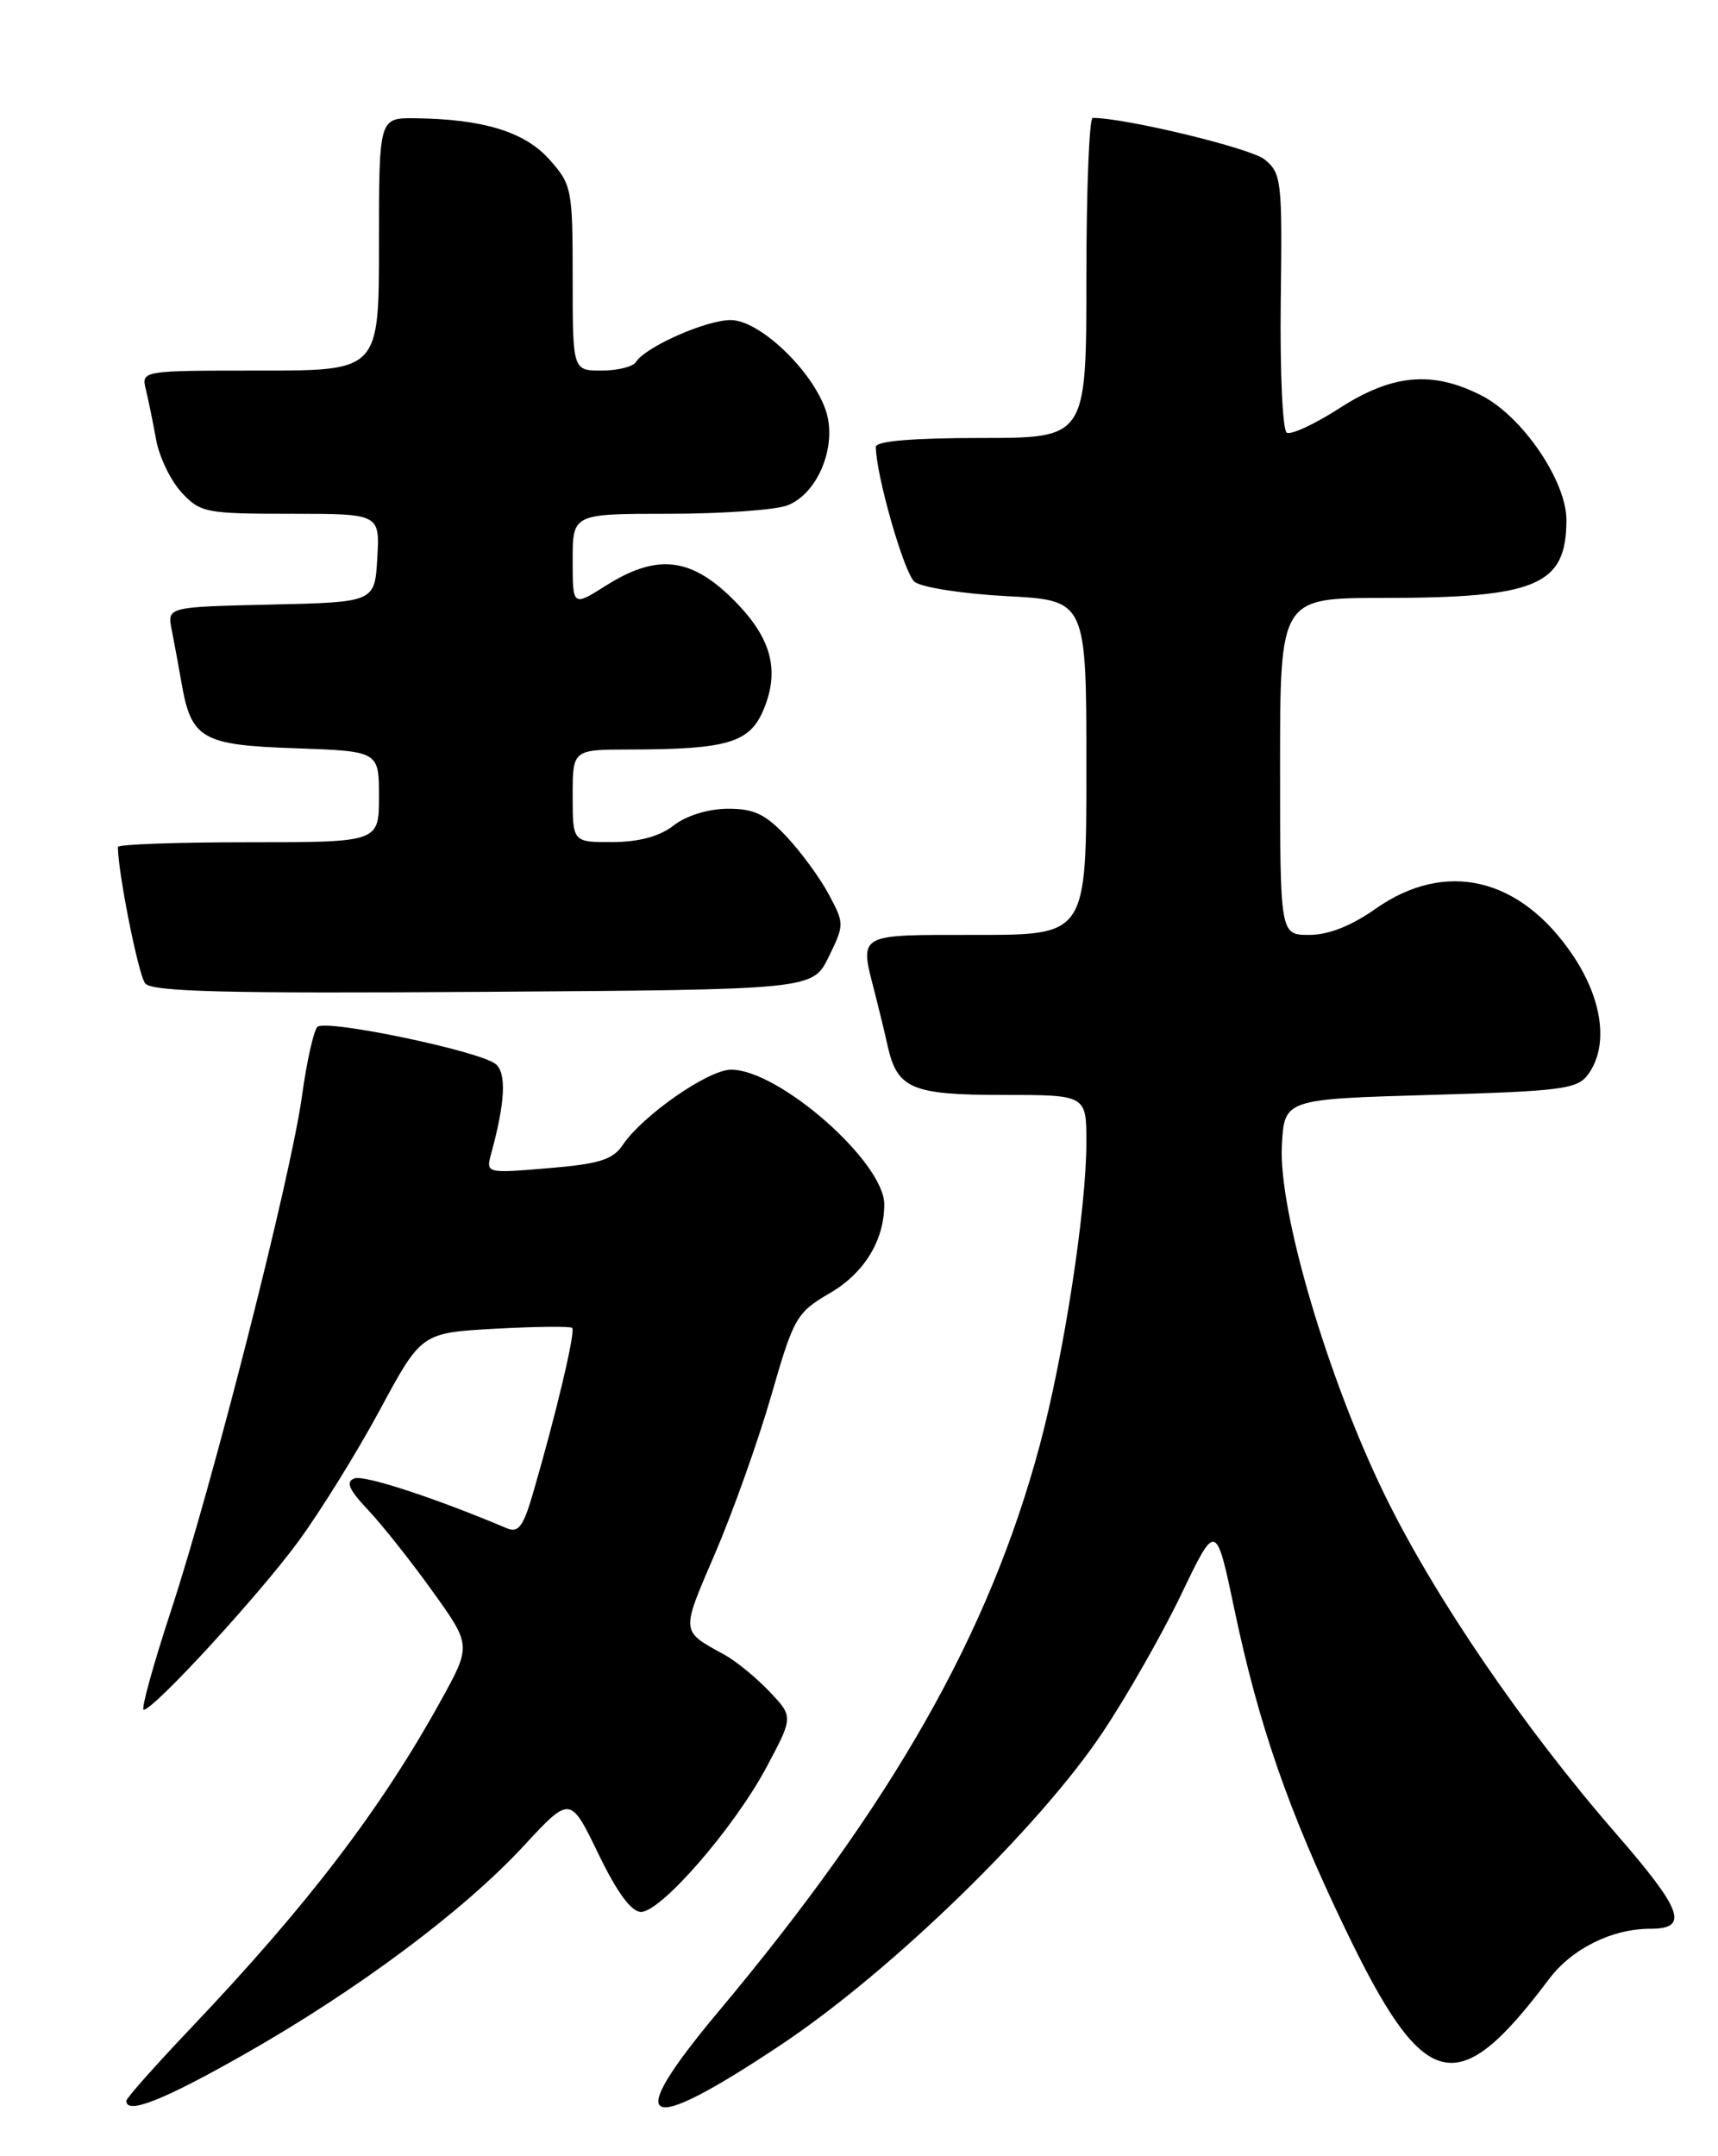 <?xml version="1.0" encoding="UTF-8" standalone="no"?>
<!DOCTYPE svg PUBLIC "-//W3C//DTD SVG 1.1//EN" "http://www.w3.org/Graphics/SVG/1.1/DTD/svg11.dtd" >
<svg xmlns="http://www.w3.org/2000/svg" xmlns:xlink="http://www.w3.org/1999/xlink" version="1.1" viewBox="0 0 204 256">
 <g >
 <path fill="currentColor"
d=" M 29.02 243.90 C 42.44 236.28 55.04 226.89 62.20 219.15 C 67.71 213.20 67.71 213.20 71.05 220.10 C 73.26 224.68 74.97 227.00 76.11 227.00 C 78.51 227.00 87.19 216.99 91.02 209.81 C 94.21 203.83 94.21 203.83 91.35 200.82 C 89.78 199.17 87.38 197.20 86.00 196.45 C 80.79 193.59 80.83 193.93 84.90 184.46 C 87.02 179.53 90.02 171.10 91.57 165.73 C 94.26 156.38 94.56 155.86 98.59 153.50 C 102.64 151.13 105.00 147.26 105.00 142.99 C 105.00 137.98 92.51 127.00 86.81 127.00 C 84.11 127.00 76.30 132.43 73.94 135.95 C 72.76 137.70 71.14 138.20 65.09 138.70 C 57.68 139.32 57.68 139.32 58.34 136.91 C 59.99 130.87 60.16 127.38 58.85 126.33 C 56.90 124.77 38.65 120.97 37.69 121.92 C 37.24 122.36 36.42 126.05 35.86 130.11 C 34.56 139.63 25.28 176.09 20.30 191.25 C 18.18 197.71 16.72 203.00 17.06 203.00 C 18.25 203.00 30.72 189.43 35.42 183.02 C 38.04 179.45 42.40 172.42 45.11 167.39 C 50.04 158.25 50.04 158.25 58.77 157.76 C 63.57 157.50 67.70 157.45 67.94 157.66 C 68.37 158.03 66.07 167.75 63.28 177.33 C 62.14 181.24 61.55 182.03 60.19 181.45 C 51.61 177.83 43.24 175.09 42.08 175.53 C 41.02 175.93 41.42 176.86 43.71 179.28 C 45.38 181.05 48.82 185.39 51.36 188.93 C 55.97 195.36 55.97 195.36 52.34 201.93 C 45.25 214.77 36.56 226.16 22.77 240.68 C 18.50 245.17 15.00 249.11 15.00 249.43 C 15.00 251.10 19.37 249.38 29.02 243.90 Z  M 92.70 242.80 C 105.77 234.10 123.38 217.00 130.94 205.67 C 133.82 201.36 138.02 193.98 140.28 189.27 C 144.39 180.70 144.39 180.70 146.58 191.10 C 149.44 204.72 152.98 214.96 159.65 228.84 C 169.13 248.59 172.97 249.56 183.93 234.98 C 186.65 231.36 191.41 229.00 195.97 229.00 C 200.60 229.00 199.81 226.81 191.88 217.69 C 180.90 205.07 170.34 189.61 164.43 177.50 C 157.64 163.60 151.80 143.77 152.21 136.02 C 152.50 130.50 152.50 130.50 169.83 130.00 C 185.51 129.55 187.30 129.31 188.58 127.56 C 191.03 124.20 190.32 118.70 186.75 113.40 C 180.51 104.14 171.63 102.06 163.32 107.91 C 160.46 109.93 157.74 111.00 155.47 111.00 C 152.00 111.00 152.00 111.00 152.00 91.00 C 152.00 71.00 152.00 71.00 164.25 70.99 C 182.50 70.99 186.00 69.50 186.00 61.74 C 186.00 57.10 180.77 49.44 175.92 46.96 C 170.10 43.99 165.35 44.41 159.06 48.46 C 156.10 50.37 153.28 51.67 152.79 51.37 C 152.29 51.06 151.98 44.02 152.08 35.73 C 152.27 21.45 152.17 20.56 150.16 18.93 C 148.51 17.59 133.60 13.99 129.75 14.00 C 129.34 14.00 129.00 22.55 129.00 33.00 C 129.00 52.00 129.00 52.00 116.50 52.00 C 108.42 52.00 104.00 52.37 104.00 53.05 C 104.00 56.34 107.35 68.05 108.59 69.07 C 109.39 69.74 114.31 70.50 119.52 70.78 C 129.00 71.27 129.00 71.27 129.00 91.14 C 129.00 111.00 129.00 111.00 116.00 111.00 C 101.56 111.00 102.04 110.72 103.91 118.00 C 104.40 119.92 105.08 122.71 105.40 124.18 C 106.54 129.27 108.26 130.00 119.07 130.00 C 129.00 130.00 129.00 130.00 129.00 135.62 C 129.00 143.61 126.33 160.93 123.44 171.68 C 117.46 193.94 105.99 214.14 85.28 238.87 C 73.82 252.56 76.18 253.81 92.70 242.80 Z  M 98.40 113.61 C 100.27 109.78 100.27 109.65 98.40 106.17 C 97.36 104.22 95.10 101.14 93.38 99.31 C 90.88 96.65 89.50 96.00 86.38 96.02 C 84.08 96.04 81.48 96.84 80.00 98.00 C 78.33 99.30 75.92 99.96 72.75 99.98 C 68.00 100.00 68.00 100.00 68.00 94.50 C 68.00 89.00 68.00 89.00 74.75 88.99 C 86.42 88.97 89.02 88.19 90.67 84.25 C 92.68 79.43 91.54 75.52 86.78 70.90 C 81.89 66.16 77.89 65.78 71.98 69.51 C 68.00 72.03 68.00 72.03 68.00 66.51 C 68.00 61.00 68.00 61.00 79.43 61.00 C 85.72 61.00 92.05 60.55 93.48 60.01 C 97.16 58.61 99.48 52.82 98.03 48.65 C 96.36 43.87 90.15 38.00 86.76 38.00 C 83.83 38.00 76.61 41.20 75.51 42.99 C 75.16 43.54 73.33 44.00 71.44 44.00 C 68.00 44.00 68.00 44.00 68.00 33.02 C 68.00 22.42 67.90 21.92 65.22 18.92 C 62.29 15.64 57.34 14.13 49.25 14.04 C 45.00 14.00 45.00 14.00 45.00 29.00 C 45.00 44.00 45.00 44.00 30.89 44.00 C 16.78 44.00 16.78 44.00 17.32 46.25 C 17.62 47.49 18.17 50.17 18.54 52.22 C 18.91 54.26 20.27 57.07 21.56 58.47 C 23.78 60.87 24.45 61.00 34.50 61.00 C 45.10 61.00 45.10 61.00 44.80 66.25 C 44.50 71.50 44.50 71.50 32.18 71.78 C 19.85 72.06 19.85 72.06 20.39 74.78 C 20.69 76.28 21.20 79.08 21.54 81.00 C 22.70 87.74 23.94 88.46 35.04 88.84 C 45.00 89.19 45.00 89.19 45.00 94.59 C 45.00 100.00 45.00 100.00 29.50 100.00 C 20.97 100.00 14.00 100.25 14.00 100.56 C 14.00 103.56 16.44 115.79 17.24 116.76 C 18.04 117.75 26.85 117.97 57.38 117.76 C 96.50 117.50 96.50 117.50 98.40 113.61 Z "/>
</g>
</svg>